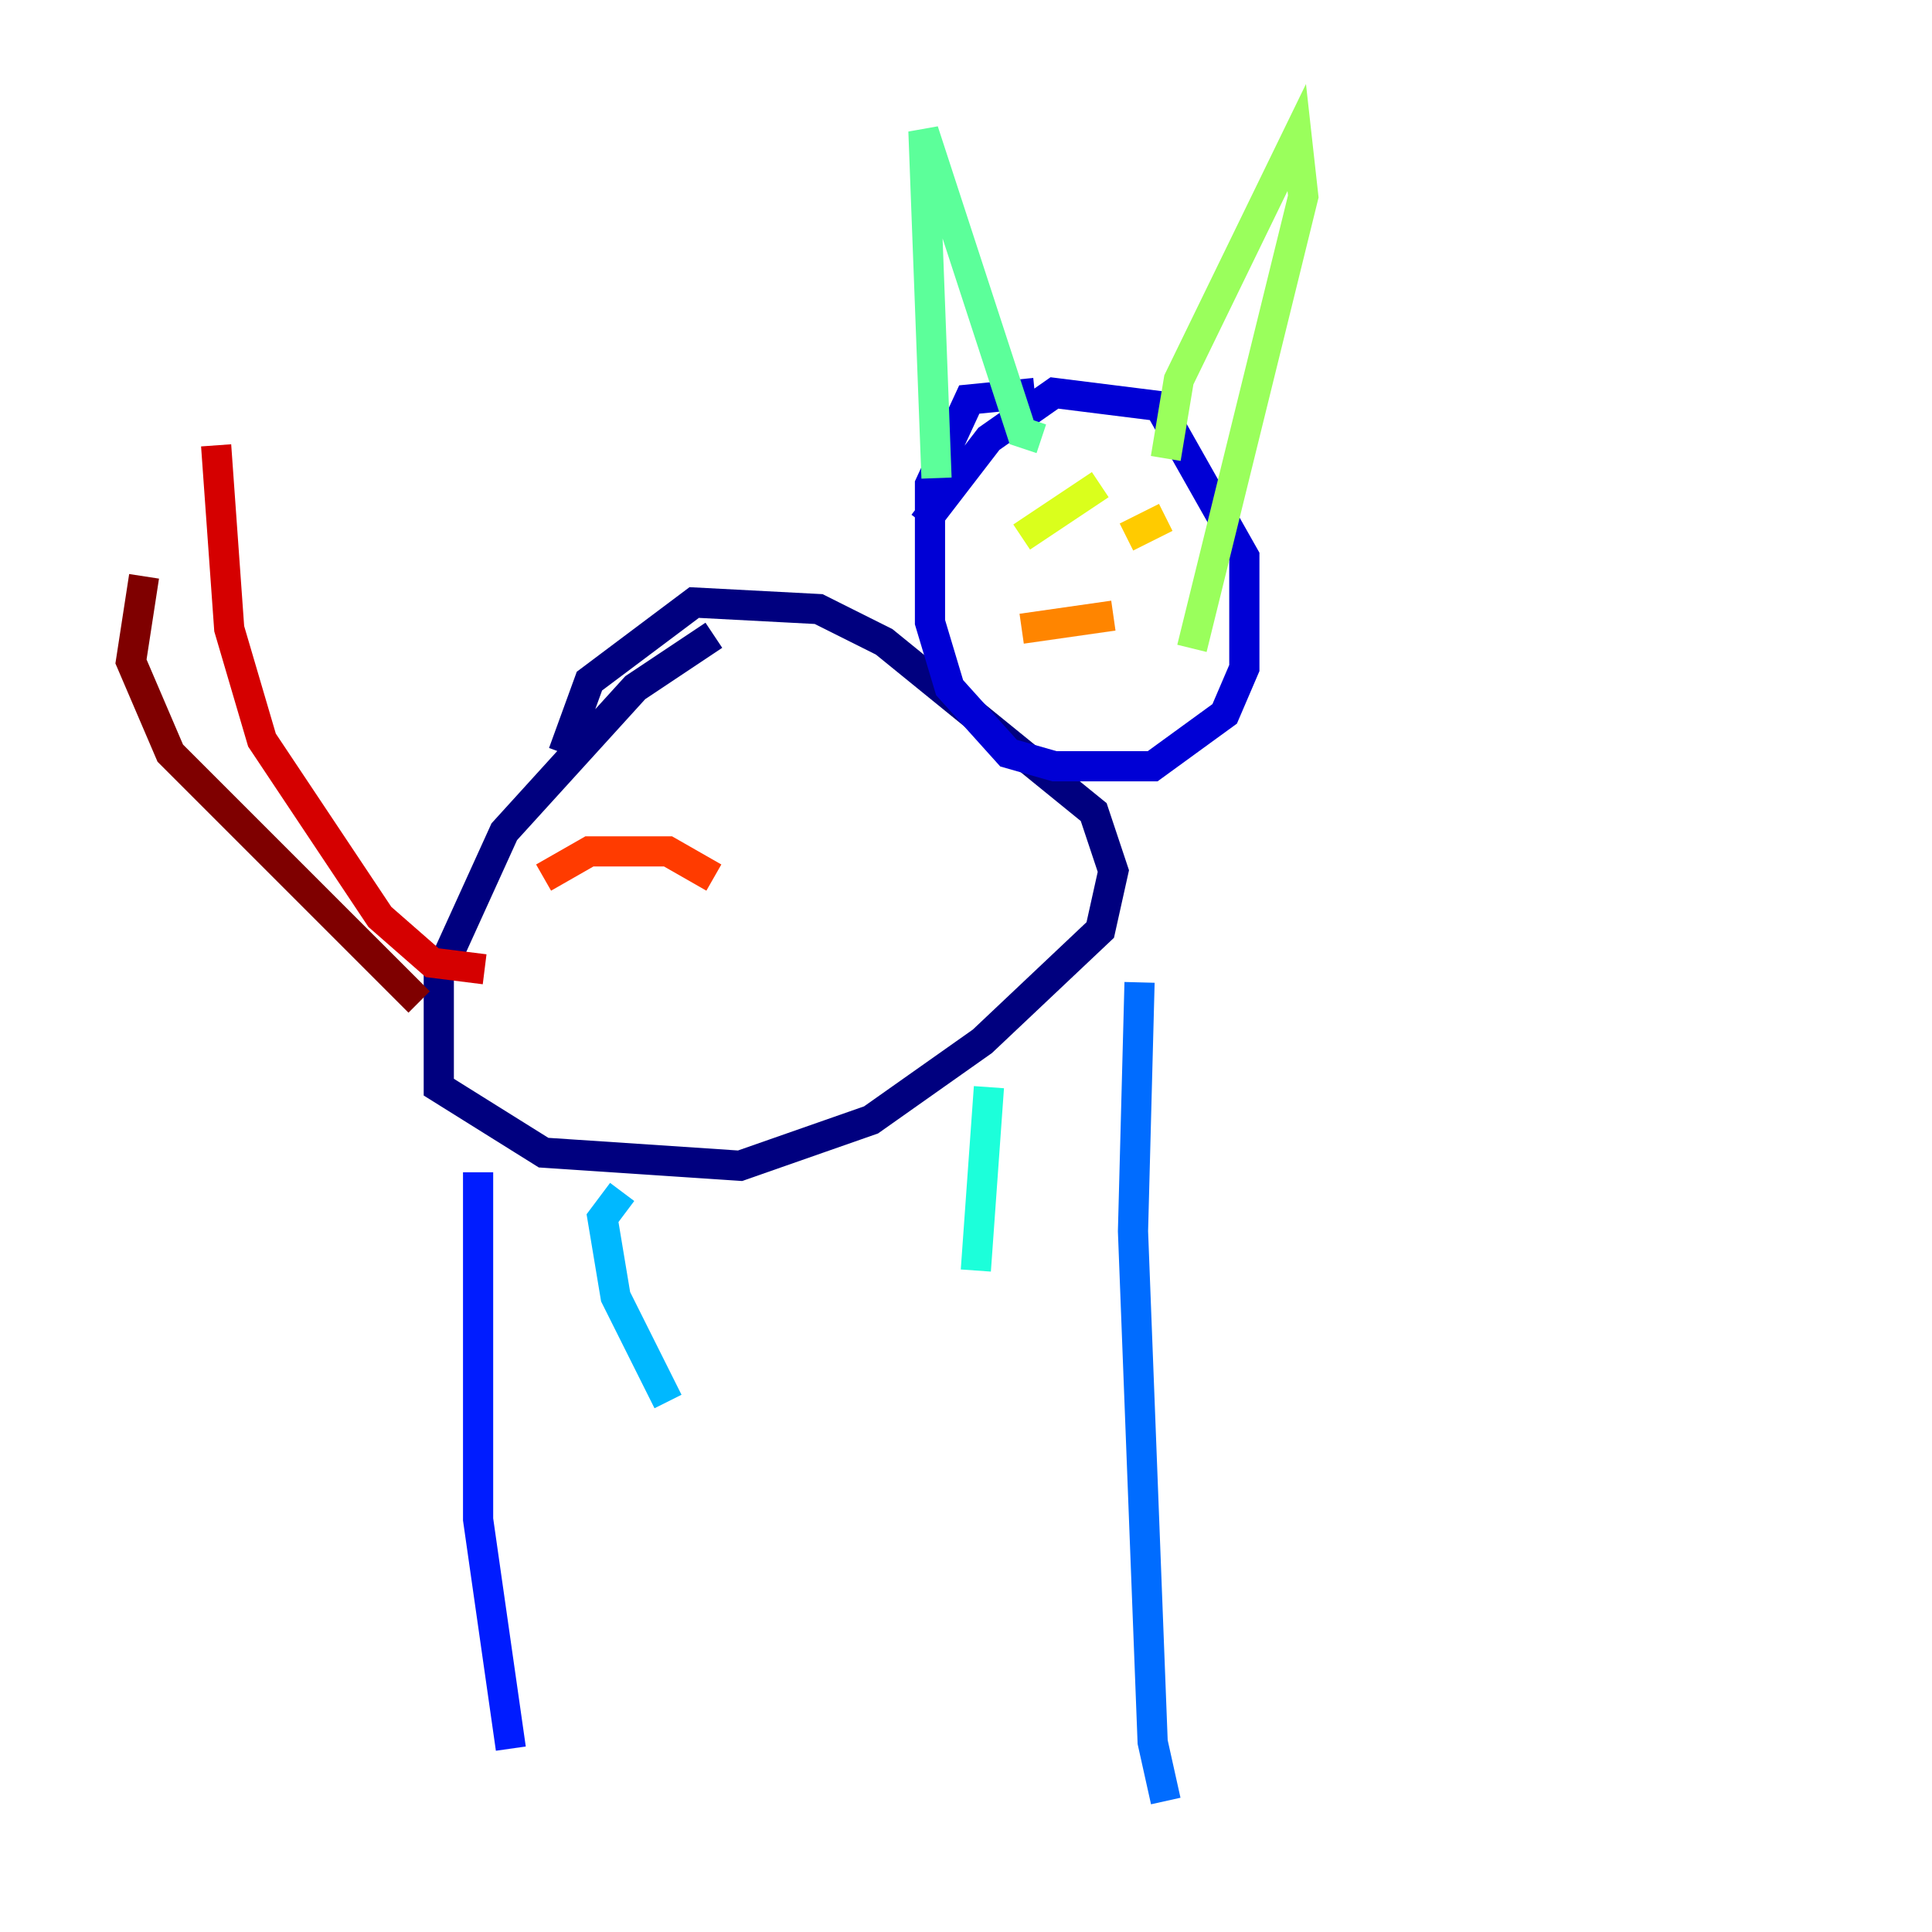 <?xml version="1.0" encoding="utf-8" ?>
<svg baseProfile="tiny" height="128" version="1.2" viewBox="0,0,128,128" width="128" xmlns="http://www.w3.org/2000/svg" xmlns:ev="http://www.w3.org/2001/xml-events" xmlns:xlink="http://www.w3.org/1999/xlink"><defs /><polyline fill="none" points="47.295,42.088 42.088,45.559 33.41,55.105 29.071,64.651 29.071,72.027 36.014,76.366 49.031,77.234 57.709,74.197 65.085,68.99 72.895,61.614 73.763,57.709 72.461,53.803 58.576,42.522 54.237,40.352 45.993,39.919 39.051,45.125 37.315,49.898" stroke="#00007f" stroke-width="2" /><polyline fill="none" points="68.556,26.034 64.217,26.468 61.614,32.108 61.614,41.22 62.915,45.559 66.82,49.898 69.858,50.766 76.366,50.766 81.139,47.295 82.441,44.258 82.441,36.881 76.8,26.902 69.858,26.034 65.519,29.071 61.18,34.712" stroke="#0000d5" stroke-width="2" /><polyline fill="none" points="31.675,77.668 31.675,100.664 33.844,115.851" stroke="#001cff" stroke-width="2" /><polyline fill="none" points="75.498,65.085 75.064,81.573 76.366,115.417 77.234,119.322" stroke="#006cff" stroke-width="2" /><polyline fill="none" points="41.22,78.969 39.919,80.705 40.786,85.912 44.258,92.854" stroke="#00b8ff" stroke-width="2" /><polyline fill="none" points="65.519,72.027 64.651,84.176" stroke="#1cffda" stroke-width="2" /><polyline fill="none" points="62.047,31.675 61.18,8.678 67.688,28.637 68.99,29.071" stroke="#5cff9a" stroke-width="2" /><polyline fill="none" points="77.234,30.373 78.102,25.166 85.912,9.112 86.346,13.017 78.969,42.956" stroke="#9aff5c" stroke-width="2" /><polyline fill="none" points="67.688,35.58 72.895,32.108" stroke="#daff1c" stroke-width="2" /><polyline fill="none" points="74.63,35.58 77.234,34.278" stroke="#ffcb00" stroke-width="2" /><polyline fill="none" points="67.688,41.654 73.763,40.786" stroke="#ff8500" stroke-width="2" /><polyline fill="none" points="36.014,58.142 39.051,56.407 44.258,56.407 47.295,58.142" stroke="#ff3b00" stroke-width="2" /><polyline fill="none" points="32.108,64.217 28.637,63.783 25.166,60.746 17.356,49.031 15.186,41.654 14.319,29.505" stroke="#d50000" stroke-width="2" /><polyline fill="none" points="27.77,66.386 11.281,49.898 8.678,43.824 9.546,38.183" stroke="#7f0000" stroke-width="2" /></svg>